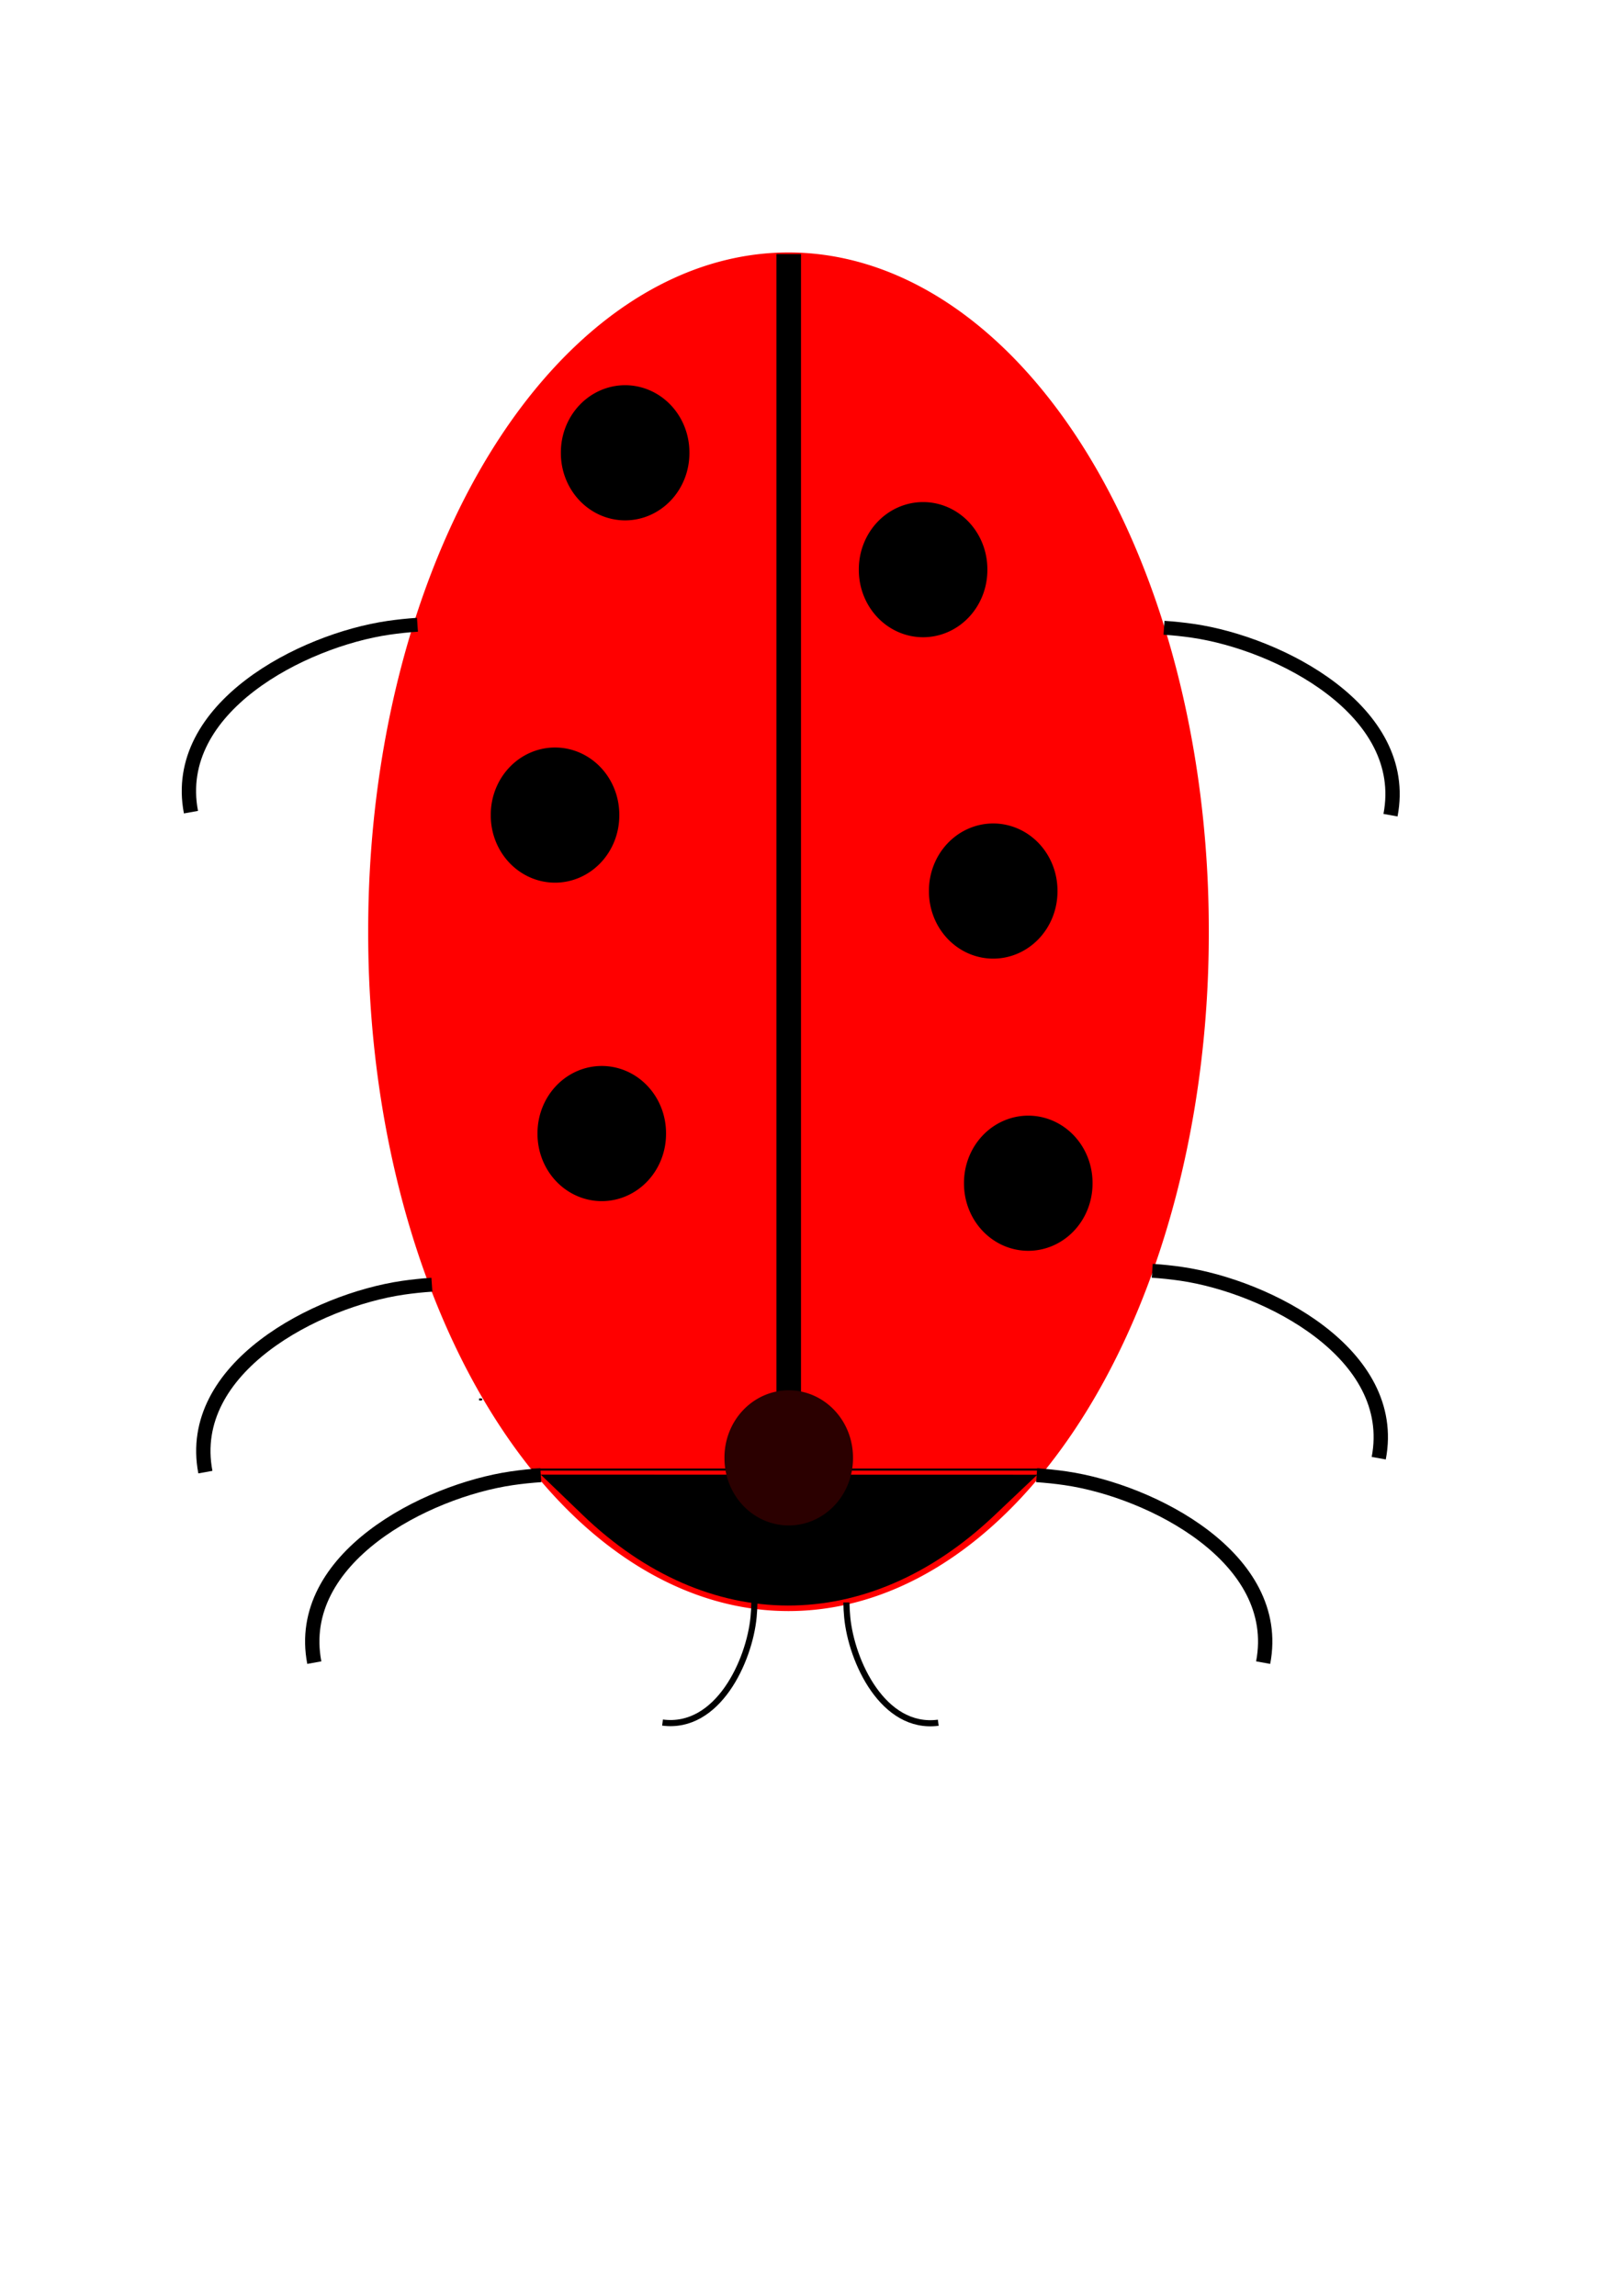 <?xml version="1.0" encoding="UTF-8" standalone="no"?>
<!-- Created with Inkscape (http://www.inkscape.org/) -->
<svg
   xmlns:dc="http://purl.org/dc/elements/1.1/"
   xmlns:cc="http://creativecommons.org/ns#"
   xmlns:rdf="http://www.w3.org/1999/02/22-rdf-syntax-ns#"
   xmlns:svg="http://www.w3.org/2000/svg"
   xmlns="http://www.w3.org/2000/svg"
   xmlns:sodipodi="http://sodipodi.sourceforge.net/DTD/sodipodi-0.dtd"
   xmlns:inkscape="http://www.inkscape.org/namespaces/inkscape"
   width="210mm"
   height="297mm"
   id="svg2"
   sodipodi:version="0.32"
   inkscape:version="0.46"
   sodipodi:docname="coccinellebas2.svg"
   inkscape:output_extension="org.inkscape.output.svg.inkscape">
  <defs
     id="defs4">
    <inkscape:perspective
       sodipodi:type="inkscape:persp3d"
       inkscape:vp_x="0 : 526.18109 : 1"
       inkscape:vp_y="0 : 1000 : 0"
       inkscape:vp_z="744.09448 : 526.18109 : 1"
       inkscape:persp3d-origin="372.04724 : 350.78739 : 1"
       id="perspective10" />
  </defs>
  <sodipodi:namedview
     id="base"
     pagecolor="#ffffff"
     bordercolor="#666666"
     borderopacity="1.0"
     inkscape:pageopacity="0.0"
     inkscape:pageshadow="2"
     inkscape:zoom="0.48557427"
     inkscape:cx="775.69301"
     inkscape:cy="526.18109"
     inkscape:document-units="px"
     inkscape:current-layer="layer1"
     showgrid="false"
     inkscape:window-width="1360"
     inkscape:window-height="719"
     inkscape:window-x="24"
     inkscape:window-y="273" />
  <g
     inkscape:label="Calque 1"
     inkscape:groupmode="layer"
     id="layer1">
    <path
       sodipodi:type="arc"
       style="fill:#ff0000;fill-rule:evenodd;stroke:none;stroke-width:0.079;stroke-linecap:butt;stroke-linejoin:miter;stroke-miterlimit:4;stroke-dasharray:none;stroke-opacity:1"
       id="path2383"
       sodipodi:cx="491.42856"
       sodipodi:cy="466.64789"
       sodipodi:rx="171.42857"
       sodipodi:ry="248.57143"
       d="M 662.857,466.648 A 171.429,248.571 0 1 1 320,466.648 A 171.429,248.571 0 1 1 662.857,466.648 z"
       transform="matrix(1.199,0,0,-1.333,-203.621,1077.62)" />
    <path
       sodipodi:type="arc"
       style="fill:#000000;stroke:none;stroke-width:0.1;stroke-miterlimit:4;stroke-dasharray:none;stroke-opacity:1"
       id="path3157"
       sodipodi:cx="294.28571"
       sodipodi:cy="408.07648"
       sodipodi:rx="31.428572"
       sodipodi:ry="32.857143"
       d="M 325.714,408.076 A 31.429,32.857 0 1 1 262.857,408.076 A 31.429,32.857 0 1 1 325.714,408.076 z"
       transform="matrix(1,0,0,-1,0,962.319)" />
    <path
       sodipodi:type="arc"
       style="fill:#000000;stroke:none;stroke-width:0.1;stroke-miterlimit:4;stroke-dasharray:none;stroke-opacity:1"
       id="path3159"
       sodipodi:cx="294.28571"
       sodipodi:cy="408.07648"
       sodipodi:rx="31.428572"
       sodipodi:ry="32.857143"
       d="M 325.714,408.076 A 31.429,32.857 0 1 1 262.857,408.076 A 31.429,32.857 0 1 1 325.714,408.076 z"
       transform="matrix(1,0,0,-1,-22.857,806.605)" />
    <path
       sodipodi:type="arc"
       style="fill:#000000;stroke:none;stroke-width:0.1;stroke-miterlimit:4;stroke-dasharray:none;stroke-opacity:1"
       id="path3161"
       sodipodi:cx="294.28571"
       sodipodi:cy="408.07648"
       sodipodi:rx="31.428572"
       sodipodi:ry="32.857143"
       d="M 325.714,408.076 A 31.429,32.857 0 1 1 262.857,408.076 A 31.429,32.857 0 1 1 325.714,408.076 z"
       transform="matrix(1,0,0,-1,208.571,986.605)" />
    <path
       sodipodi:type="arc"
       style="fill:#000000;stroke:none;stroke-width:0.1;stroke-miterlimit:4;stroke-dasharray:none;stroke-opacity:1"
       id="path3163"
       sodipodi:cx="294.28571"
       sodipodi:cy="408.07648"
       sodipodi:rx="31.428572"
       sodipodi:ry="32.857143"
       d="M 325.714,408.076 A 31.429,32.857 0 1 1 262.857,408.076 A 31.429,32.857 0 1 1 325.714,408.076 z"
       transform="matrix(1,0,0,-1,191.429,843.747)" />
    <path
       sodipodi:type="arc"
       style="fill:#000000;stroke:none;stroke-width:0.1;stroke-miterlimit:4;stroke-dasharray:none;stroke-opacity:1"
       id="path3165"
       sodipodi:cx="294.28571"
       sodipodi:cy="408.07648"
       sodipodi:rx="31.428572"
       sodipodi:ry="32.857143"
       d="M 325.714,408.076 A 31.429,32.857 0 1 1 262.857,408.076 A 31.429,32.857 0 1 1 325.714,408.076 z"
       transform="matrix(1,0,0,-1,157.143,686.605)" />
    <path
       sodipodi:type="arc"
       style="fill:#000000;stroke:none;stroke-width:0.1;stroke-miterlimit:4;stroke-dasharray:none;stroke-opacity:1"
       id="path3167"
       sodipodi:cx="294.28571"
       sodipodi:cy="408.07648"
       sodipodi:rx="31.428572"
       sodipodi:ry="32.857143"
       d="M 325.714,408.076 A 31.429,32.857 0 1 1 262.857,408.076 A 31.429,32.857 0 1 1 325.714,408.076 z"
       transform="matrix(1,0,0,-1,11.429,629.462)" />
    <path
       style="fill:none;fill-rule:evenodd;stroke:#000000;stroke-width:1px;stroke-linecap:butt;stroke-linejoin:miter;stroke-opacity:1"
       d="M 234.286,684.242 C 235.238,684.242 236.19,684.242 234.286,684.242 z"
       id="path3195" />
    <path
       style="fill:none;fill-rule:evenodd;stroke:#000000;stroke-width:1px;stroke-linecap:butt;stroke-linejoin:miter;stroke-opacity:1"
       d="M 260,718.528 L 508.571,718.528"
       id="path3197" />
    <path
       style="fill:none;fill-rule:evenodd;stroke:#000000;stroke-width:12;stroke-linecap:butt;stroke-linejoin:miter;stroke-miterlimit:4;stroke-dasharray:none;stroke-opacity:1"
       d="M 385.714,715.671 L 385.714,124.242"
       id="path3199" />
    <path
       style="fill:#000000;stroke:none;stroke-width:0.1;stroke-miterlimit:4;stroke-dasharray:none;stroke-opacity:1"
       d="M 284.88,740.67 C 346.221,799.686 424.166,799.805 486.256,740.978 L 507.286,721.054 L 385.857,721.024 L 264.429,720.995 L 284.88,740.67 z"
       id="path3201" />
    <path
       sodipodi:type="arc"
       style="fill:#2b0000;stroke:none;stroke-width:0.1;stroke-miterlimit:4;stroke-dasharray:none;stroke-opacity:1"
       id="path3169"
       sodipodi:cx="294.28571"
       sodipodi:cy="408.07648"
       sodipodi:rx="31.428572"
       sodipodi:ry="32.857143"
       d="M 325.714,408.076 A 31.429,32.857 0 1 1 262.857,408.076 A 31.429,32.857 0 1 1 325.714,408.076 z"
       transform="matrix(1,0,0,-1,91.429,1120.89)" />
    <path
       sodipodi:type="spiral"
       style="opacity:1;fill:none;fill-opacity:1;fill-rule:evenodd;stroke:#000000;stroke-width:7;stroke-linecap:butt;stroke-linejoin:miter;stroke-miterlimit:4;stroke-dasharray:none;stroke-opacity:1"
       id="path3232"
       sodipodi:cx="128.57143"
       sodipodi:cy="129.50504"
       sodipodi:expansion="20.129999"
       sodipodi:revolution="3.7"
       sodipodi:radius="139.43623"
       sodipodi:argument="-17.889486"
       sodipodi:t0="0.92900002"
       d="M 101.849,112.523 C 92.055,59.936 156.283,26.018 198.358,19.692 C 203.049,18.987 207.769,18.479 212.502,18.158"
       transform="matrix(1.001,0,0,0.971,-8.565,287.841)" />
    <path
       sodipodi:type="spiral"
       style="opacity:1;fill:none;fill-opacity:1;fill-rule:evenodd;stroke:#000000;stroke-width:7;stroke-linecap:butt;stroke-linejoin:miter;stroke-miterlimit:4;stroke-dasharray:none;stroke-opacity:1"
       id="path3251"
       sodipodi:cx="128.57143"
       sodipodi:cy="129.50504"
       sodipodi:expansion="20.129999"
       sodipodi:revolution="3.7"
       sodipodi:radius="139.43623"
       sodipodi:argument="-17.889486"
       sodipodi:t0="0.92900002"
       d="M 101.849,112.523 C 92.055,59.936 156.283,26.018 198.358,19.692 C 203.049,18.987 207.769,18.479 212.502,18.158"
       transform="matrix(1.001,0,0,0.971,-1.51,610.523)" />
    <path
       sodipodi:type="spiral"
       style="opacity:1;fill:none;fill-opacity:1;fill-rule:evenodd;stroke:#000000;stroke-width:7;stroke-linecap:butt;stroke-linejoin:miter;stroke-miterlimit:4;stroke-dasharray:none;stroke-opacity:1"
       id="path3253"
       sodipodi:cx="128.57143"
       sodipodi:cy="129.50504"
       sodipodi:expansion="20.129999"
       sodipodi:revolution="3.7"
       sodipodi:radius="139.43623"
       sodipodi:argument="-17.889486"
       sodipodi:t0="0.92900002"
       d="M 101.849,112.523 C 92.055,59.936 156.283,26.018 198.358,19.692 C 203.049,18.987 207.769,18.479 212.502,18.158"
       transform="matrix(-1.001,0,0,0.971,781.952,289.315)" />
    <path
       sodipodi:type="spiral"
       style="opacity:1;fill:none;fill-opacity:1;fill-rule:evenodd;stroke:#000000;stroke-width:7;stroke-linecap:butt;stroke-linejoin:miter;stroke-miterlimit:4;stroke-dasharray:none;stroke-opacity:1"
       id="path3255"
       sodipodi:cx="128.57143"
       sodipodi:cy="129.50504"
       sodipodi:expansion="20.129999"
       sodipodi:revolution="3.7"
       sodipodi:radius="139.43623"
       sodipodi:argument="-17.889486"
       sodipodi:t0="0.92900002"
       d="M 101.849,112.523 C 92.055,59.936 156.283,26.018 198.358,19.692 C 203.049,18.987 207.769,18.479 212.502,18.158"
       transform="matrix(-1.001,0,0,0.971,776.197,603.71)" />
    <path
       sodipodi:type="spiral"
       style="opacity:1;fill:none;fill-opacity:1;fill-rule:evenodd;stroke:#000000;stroke-width:7;stroke-linecap:butt;stroke-linejoin:miter;stroke-miterlimit:4;stroke-dasharray:none;stroke-opacity:1"
       id="path3257"
       sodipodi:cx="128.57143"
       sodipodi:cy="129.50504"
       sodipodi:expansion="20.129999"
       sodipodi:revolution="3.7"
       sodipodi:radius="139.43623"
       sodipodi:argument="-17.889486"
       sodipodi:t0="0.92900002"
       d="M 101.849,112.523 C 92.055,59.936 156.283,26.018 198.358,19.692 C 203.049,18.987 207.769,18.479 212.502,18.158"
       transform="matrix(1.001,0,0,0.971,51.757,703.668)" />
    <path
       sodipodi:type="spiral"
       style="opacity:1;fill:none;fill-opacity:1;fill-rule:evenodd;stroke:#000000;stroke-width:7;stroke-linecap:butt;stroke-linejoin:miter;stroke-miterlimit:4;stroke-dasharray:none;stroke-opacity:1"
       id="path3259"
       sodipodi:cx="128.57143"
       sodipodi:cy="129.50504"
       sodipodi:expansion="20.129999"
       sodipodi:revolution="3.7"
       sodipodi:radius="139.43623"
       sodipodi:argument="-17.889486"
       sodipodi:t0="0.92900002"
       d="M 101.849,112.523 C 92.055,59.936 156.283,26.018 198.358,19.692 C 203.049,18.987 207.769,18.479 212.502,18.158"
       transform="matrix(-1.001,0,0,0.971,719.672,703.668)" />
    <path
       sodipodi:type="spiral"
       style="fill:none;fill-rule:evenodd;stroke:#000000;stroke-width:3;stroke-linecap:butt;stroke-linejoin:miter;stroke-miterlimit:4;stroke-dasharray:none;stroke-opacity:1"
       id="path3261"
       sodipodi:cx="337.14285"
       sodipodi:cy="38.076469"
       sodipodi:expansion="20.129999"
       sodipodi:revolution="3.7"
       sodipodi:radius="70.969955"
       sodipodi:argument="-22.547894"
       sodipodi:t0="0.92900002"
       d="M 346.508,24.962 C 373.503,21.428 388.978,55.003 391.037,76.56 C 391.267,78.964 391.395,81.377 391.429,83.791"
       transform="matrix(1,0,0,-1,-22.511,867.196)" />
    <g
       id="g3273"
       transform="matrix(1,0,0,-1,-12.122,990.603)">
      <path
         transform="matrix(-1,0,0,1,817.476,123.323)"
         d="M 346.508,24.962 C 373.503,21.428 388.978,55.003 391.037,76.56 C 391.267,78.964 391.395,81.377 391.429,83.791"
         sodipodi:t0="0.92900002"
         sodipodi:argument="-22.547894"
         sodipodi:radius="70.969955"
         sodipodi:revolution="3.7"
         sodipodi:expansion="20.129999"
         sodipodi:cy="38.076469"
         sodipodi:cx="337.14285"
         id="path3263"
         style="fill:none;fill-rule:evenodd;stroke:#000000;stroke-width:3;stroke-linecap:butt;stroke-linejoin:miter;stroke-miterlimit:4;stroke-dasharray:none;stroke-opacity:1"
         sodipodi:type="spiral" />
    </g>
  </g>
</svg>
